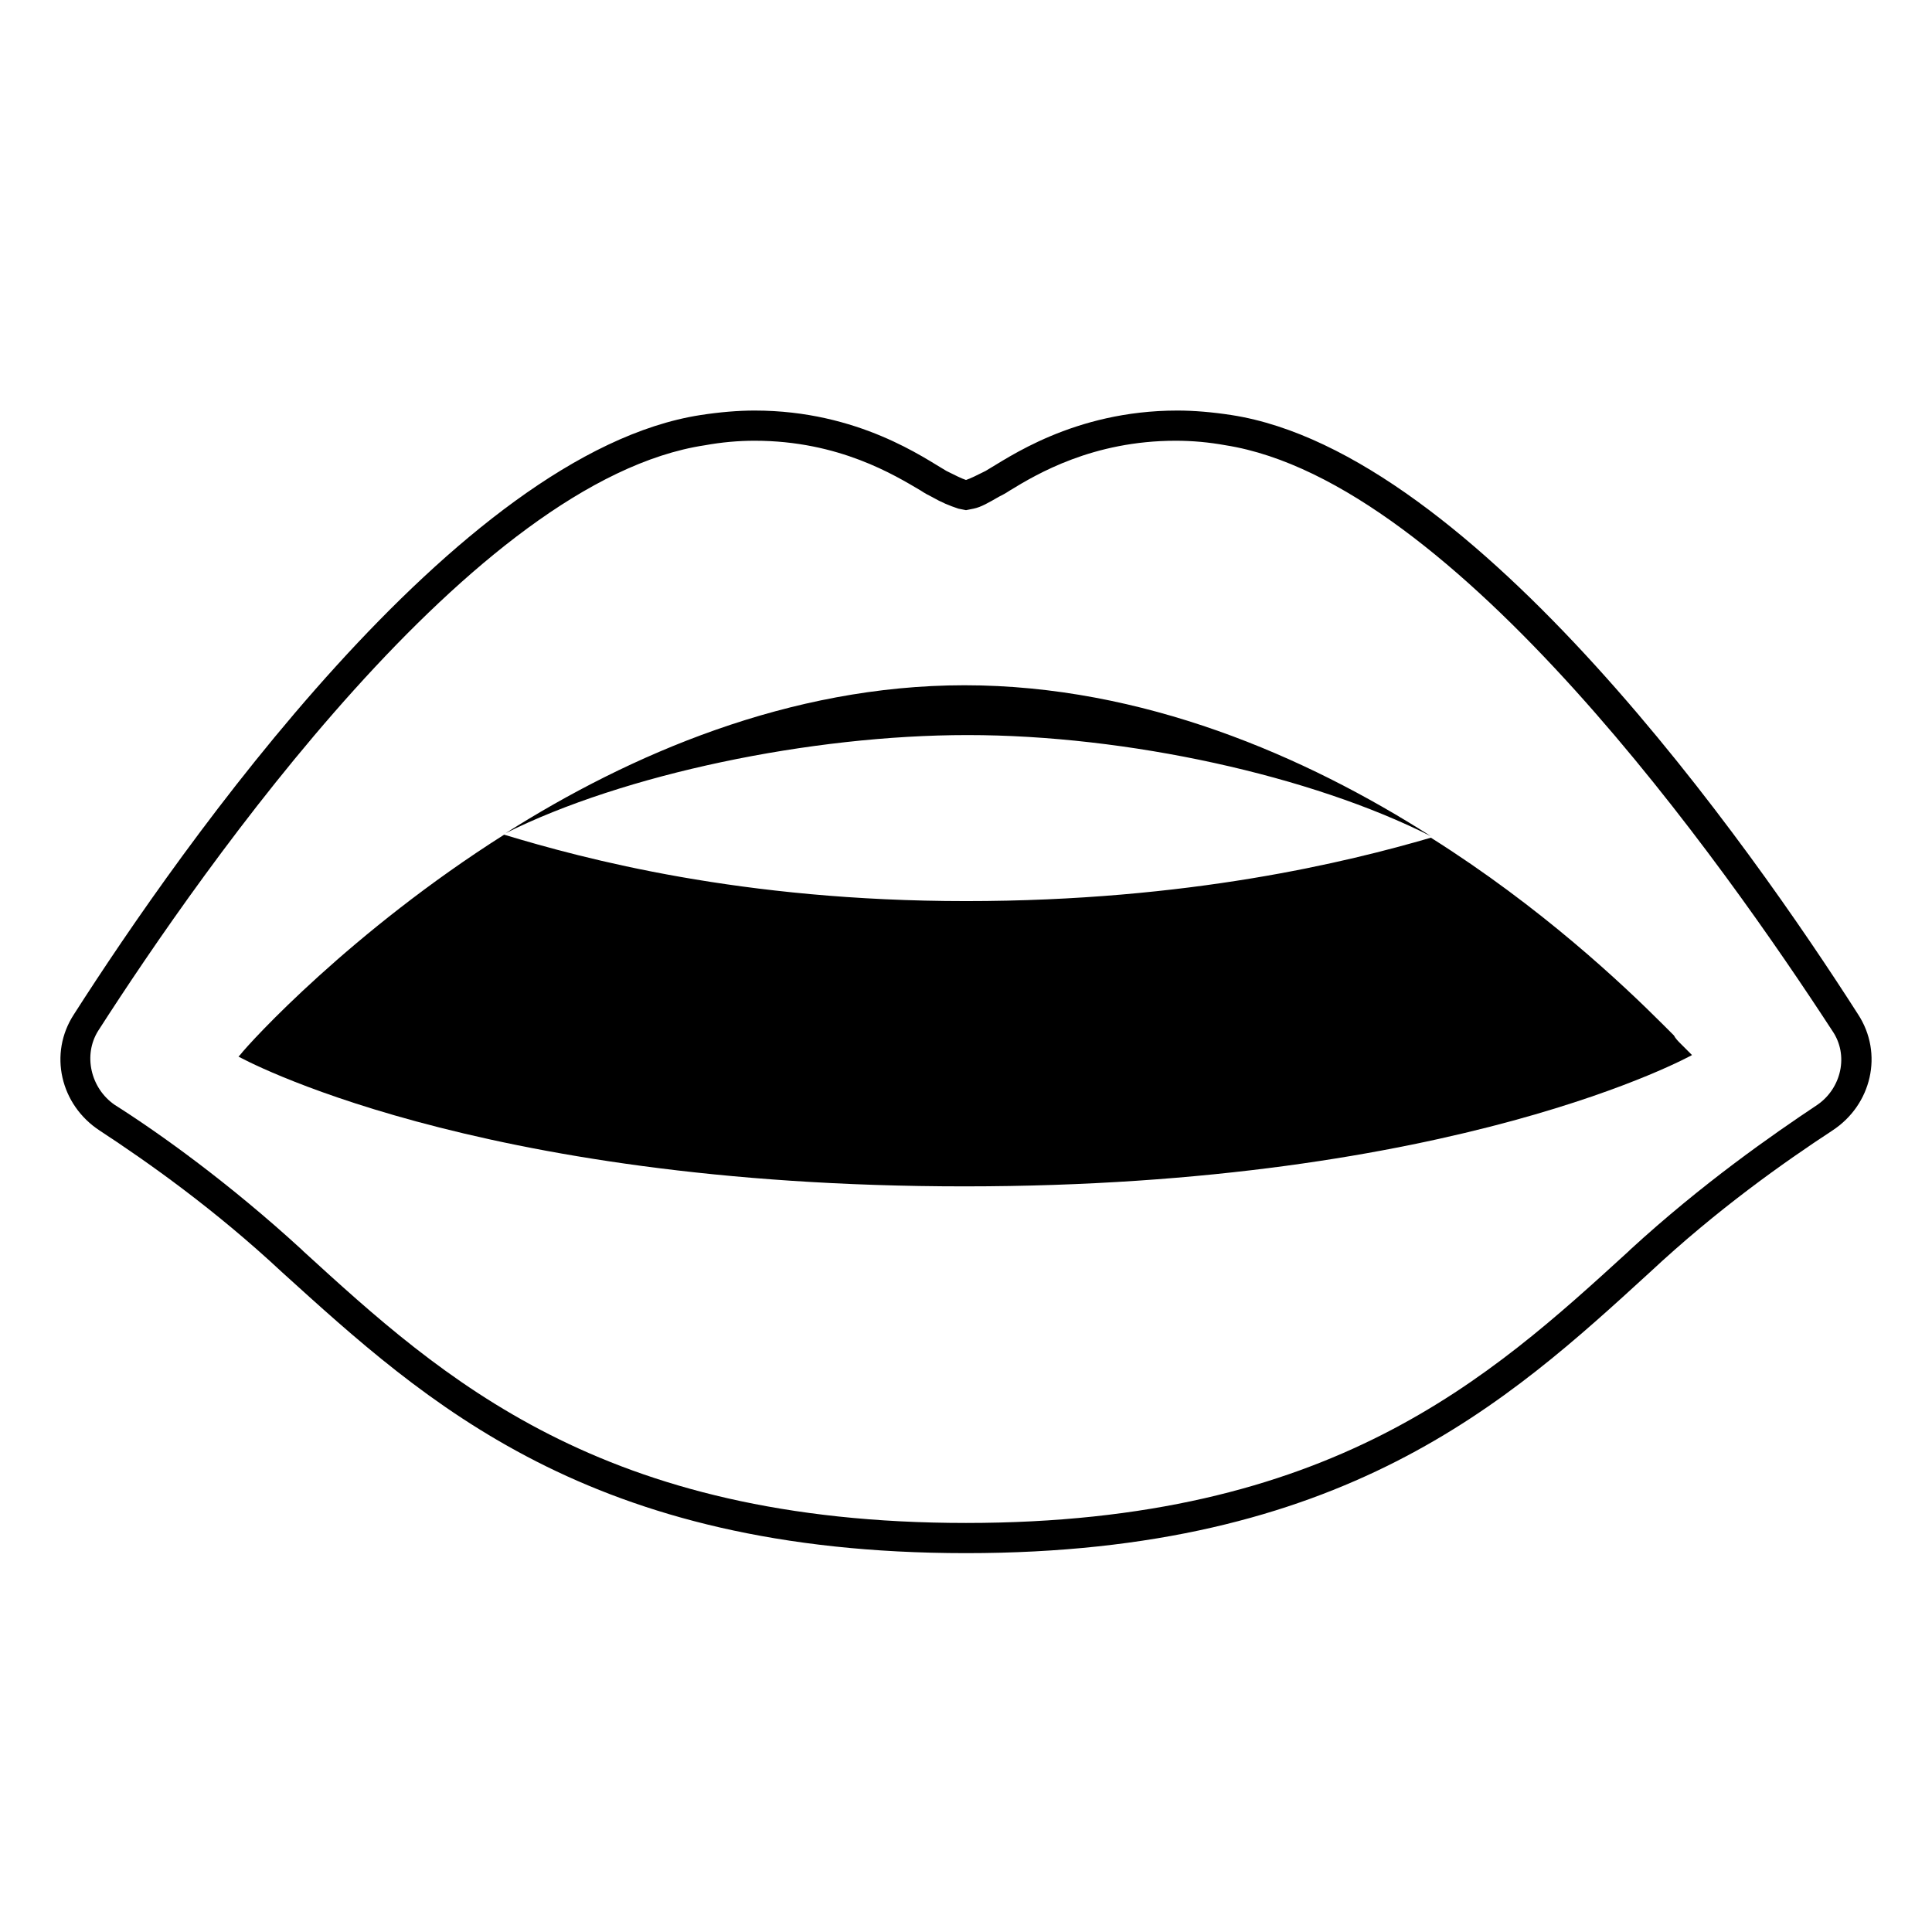 <svg viewBox="0 0 128 128" xmlns="http://www.w3.org/2000/svg">
  <g>
    <path d="M123.1,67.2C116,56.1,97.7,30,81.6,27.5c-1.3-0.2-2.5-0.3-3.6-0.3c-6.9,0-11.3,3.2-12.7,4c-0.6,0.3-1,0.5-1.3,0.6 c-0.3-0.1-0.7-0.3-1.3-0.6c-1.4-0.8-5.8-4-12.7-4c-1.1,0-2.3,0.1-3.6,0.3C30.3,30,12,56.1,4.9,67.2c-1.7,2.6-0.9,6,1.7,7.7 c3.2,2.1,7.6,5.2,12.1,9.4c9.5,8.6,20.3,18.6,45.3,18.6c25,0,35.9-10,45.3-18.6c4.5-4.2,8.9-7.3,12.1-9.4 C124,73.2,124.8,69.8,123.1,67.2z M120.4,73.2c-3,2-7.6,5.2-12.4,9.6l-0.1,0.1c-9.2,8.4-19.7,18-43.9,18c-24.2,0-34.7-9.6-43.9-18 L20,82.8c-4.8-4.4-9.4-7.7-12.4-9.6c-1.6-1.1-2.1-3.3-1.1-4.9c7-10.9,24.9-36.5,40.2-38.8c1.1-0.2,2.2-0.3,3.3-0.3 c5.6,0,9.3,2.3,11,3.3c0.3,0.2,0.5,0.3,0.7,0.4c0.7,0.4,1.2,0.6,1.8,0.8l0.5,0.1l0.5-0.1c0.5-0.1,1-0.4,1.7-0.8 c0.2-0.1,0.4-0.2,0.7-0.4c1.8-1.1,5.5-3.3,11-3.3c1.1,0,2.2,0.1,3.3,0.3c15.2,2.4,33.1,27.9,40.2,38.8 C122.5,69.9,122,72.1,120.4,73.2z"/>
    <path d="M94.8,55.4c-8.3-5.3-19.1-10-30.9-10c-11.6,0-22.2,4.6-30.4,9.8c7.8-3.9,20.2-6.5,30.6-6.5C74.7,48.7,86.9,51.4,94.8,55.4z "/>
    <path d="M112.1,69.9C112.1,69.9,112.1,69.8,112.1,69.9C112,69.8,112,69.8,112.1,69.9c-0.1-0.1-0.2-0.2-0.3-0.3c0,0,0,0-0.1-0.1 c-0.1-0.1-0.2-0.2-0.3-0.3c0,0-0.1-0.1-0.1-0.1c-0.1-0.1-0.3-0.3-0.4-0.5c0,0,0,0-0.1-0.1c-0.2-0.2-0.4-0.4-0.6-0.6c0,0,0,0,0,0 c-2.7-2.7-8.1-7.8-15.4-12.4c0,0,0,0,0,0c-5.5,1.6-16,4.2-30.8,4.2c-14.9,0-25.3-2.8-30.6-4.4c0,0,0,0,0,0 C23.3,61.7,16.6,69,15.9,69.9c0,0,0,0,0,0C15.8,70,15.8,70,15.8,70s15.4,8.6,48.1,8.6C96.5,78.6,112.1,69.9,112.1,69.9L112.1,69.9 L112.1,69.9L112.1,69.9C112.1,69.9,112.1,69.9,112.1,69.9z"/>
  </g>
</svg>
